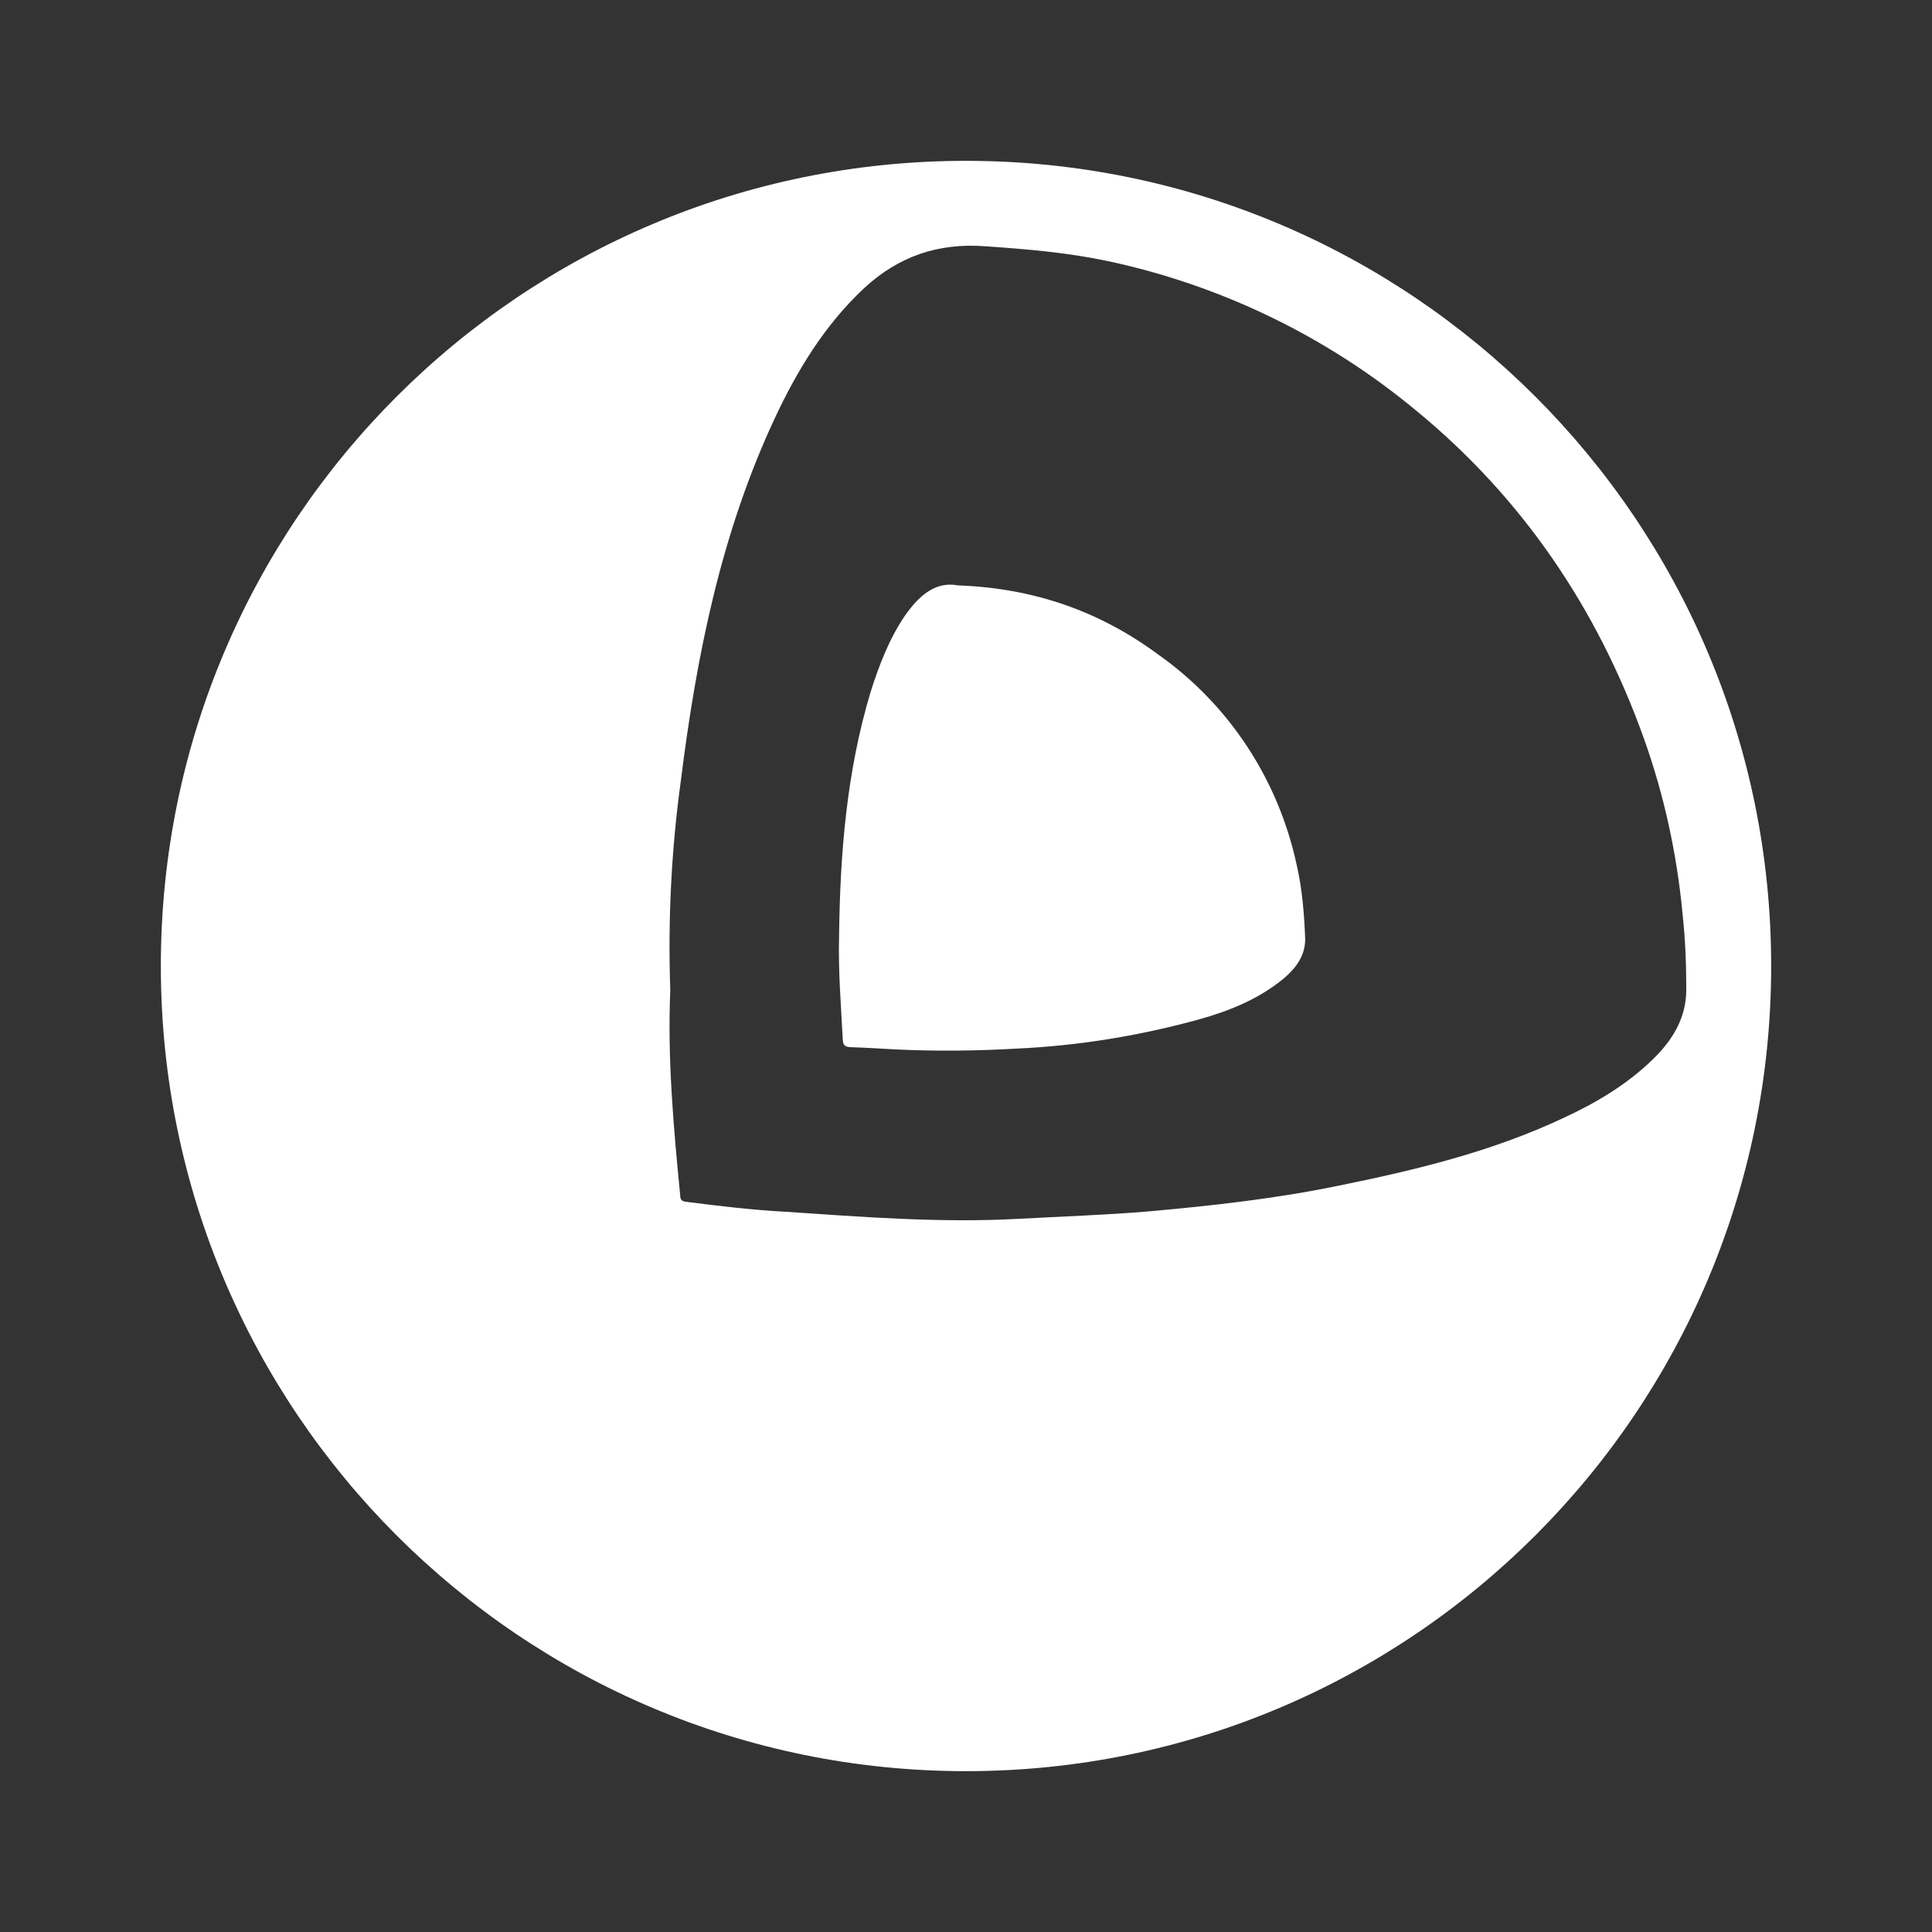<?xml version="1.0" encoding="UTF-8"?>
<svg xmlns="http://www.w3.org/2000/svg" xmlns:xlink="http://www.w3.org/1999/xlink" width="16" height="16" viewBox="0 0 16 16" version="1.1">
<rect x="0" y="0" width="16" height="16" fill="#333333" stroke="none"/>
<g id="surface1">
<path style=" stroke:none;fill-rule:nonzero;fill:rgb(100%,100%,100%);fill-opacity:1;" d="M 8 14.668 C 4.316 14.668 1.332 11.684 1.332 8 C 1.332 4.316 4.316 1.332 8 1.332 C 11.684 1.332 14.668 4.316 14.668 8 C 14.668 11.684 11.684 14.668 8 14.668 Z M 5.551 8.203 C 5.527 8.77 5.578 9.336 5.633 9.898 C 5.633 9.938 5.648 9.949 5.684 9.953 C 5.957 9.988 6.227 10.02 6.5 10.035 C 7.141 10.078 7.785 10.129 8.43 10.094 C 8.797 10.074 9.164 10.062 9.527 10.031 C 10.047 9.984 10.57 9.926 11.082 9.82 C 11.719 9.691 12.352 9.539 12.949 9.258 C 13.219 9.133 13.477 8.98 13.691 8.77 C 13.852 8.613 13.965 8.43 13.965 8.195 C 13.965 7.984 13.957 7.777 13.934 7.566 C 13.887 7.07 13.781 6.582 13.613 6.113 C 13.227 5.035 12.605 4.121 11.73 3.402 C 10.988 2.785 10.105 2.359 9.164 2.16 C 8.828 2.09 8.492 2.062 8.152 2.039 C 7.77 2.012 7.445 2.121 7.16 2.383 C 6.832 2.688 6.602 3.066 6.414 3.469 C 5.969 4.422 5.766 5.441 5.637 6.477 C 5.559 7.047 5.531 7.625 5.551 8.203 Z M 7.934 4.848 C 8.57 4.871 9.113 5.066 9.594 5.422 C 10.18 5.836 10.586 6.457 10.738 7.16 C 10.785 7.363 10.801 7.57 10.809 7.777 C 10.809 7.914 10.734 8.016 10.633 8.102 C 10.426 8.273 10.184 8.371 9.934 8.441 C 9.438 8.578 8.934 8.66 8.422 8.684 C 8.09 8.703 7.754 8.707 7.422 8.691 C 7.293 8.684 7.164 8.676 7.039 8.672 C 6.996 8.668 6.984 8.656 6.98 8.617 C 6.965 8.328 6.941 8.039 6.949 7.75 C 6.957 7.066 7.012 6.387 7.211 5.727 C 7.281 5.508 7.363 5.293 7.492 5.102 C 7.609 4.934 7.746 4.812 7.934 4.848 Z M 7.934 4.848 "/>
</g>
</svg>
